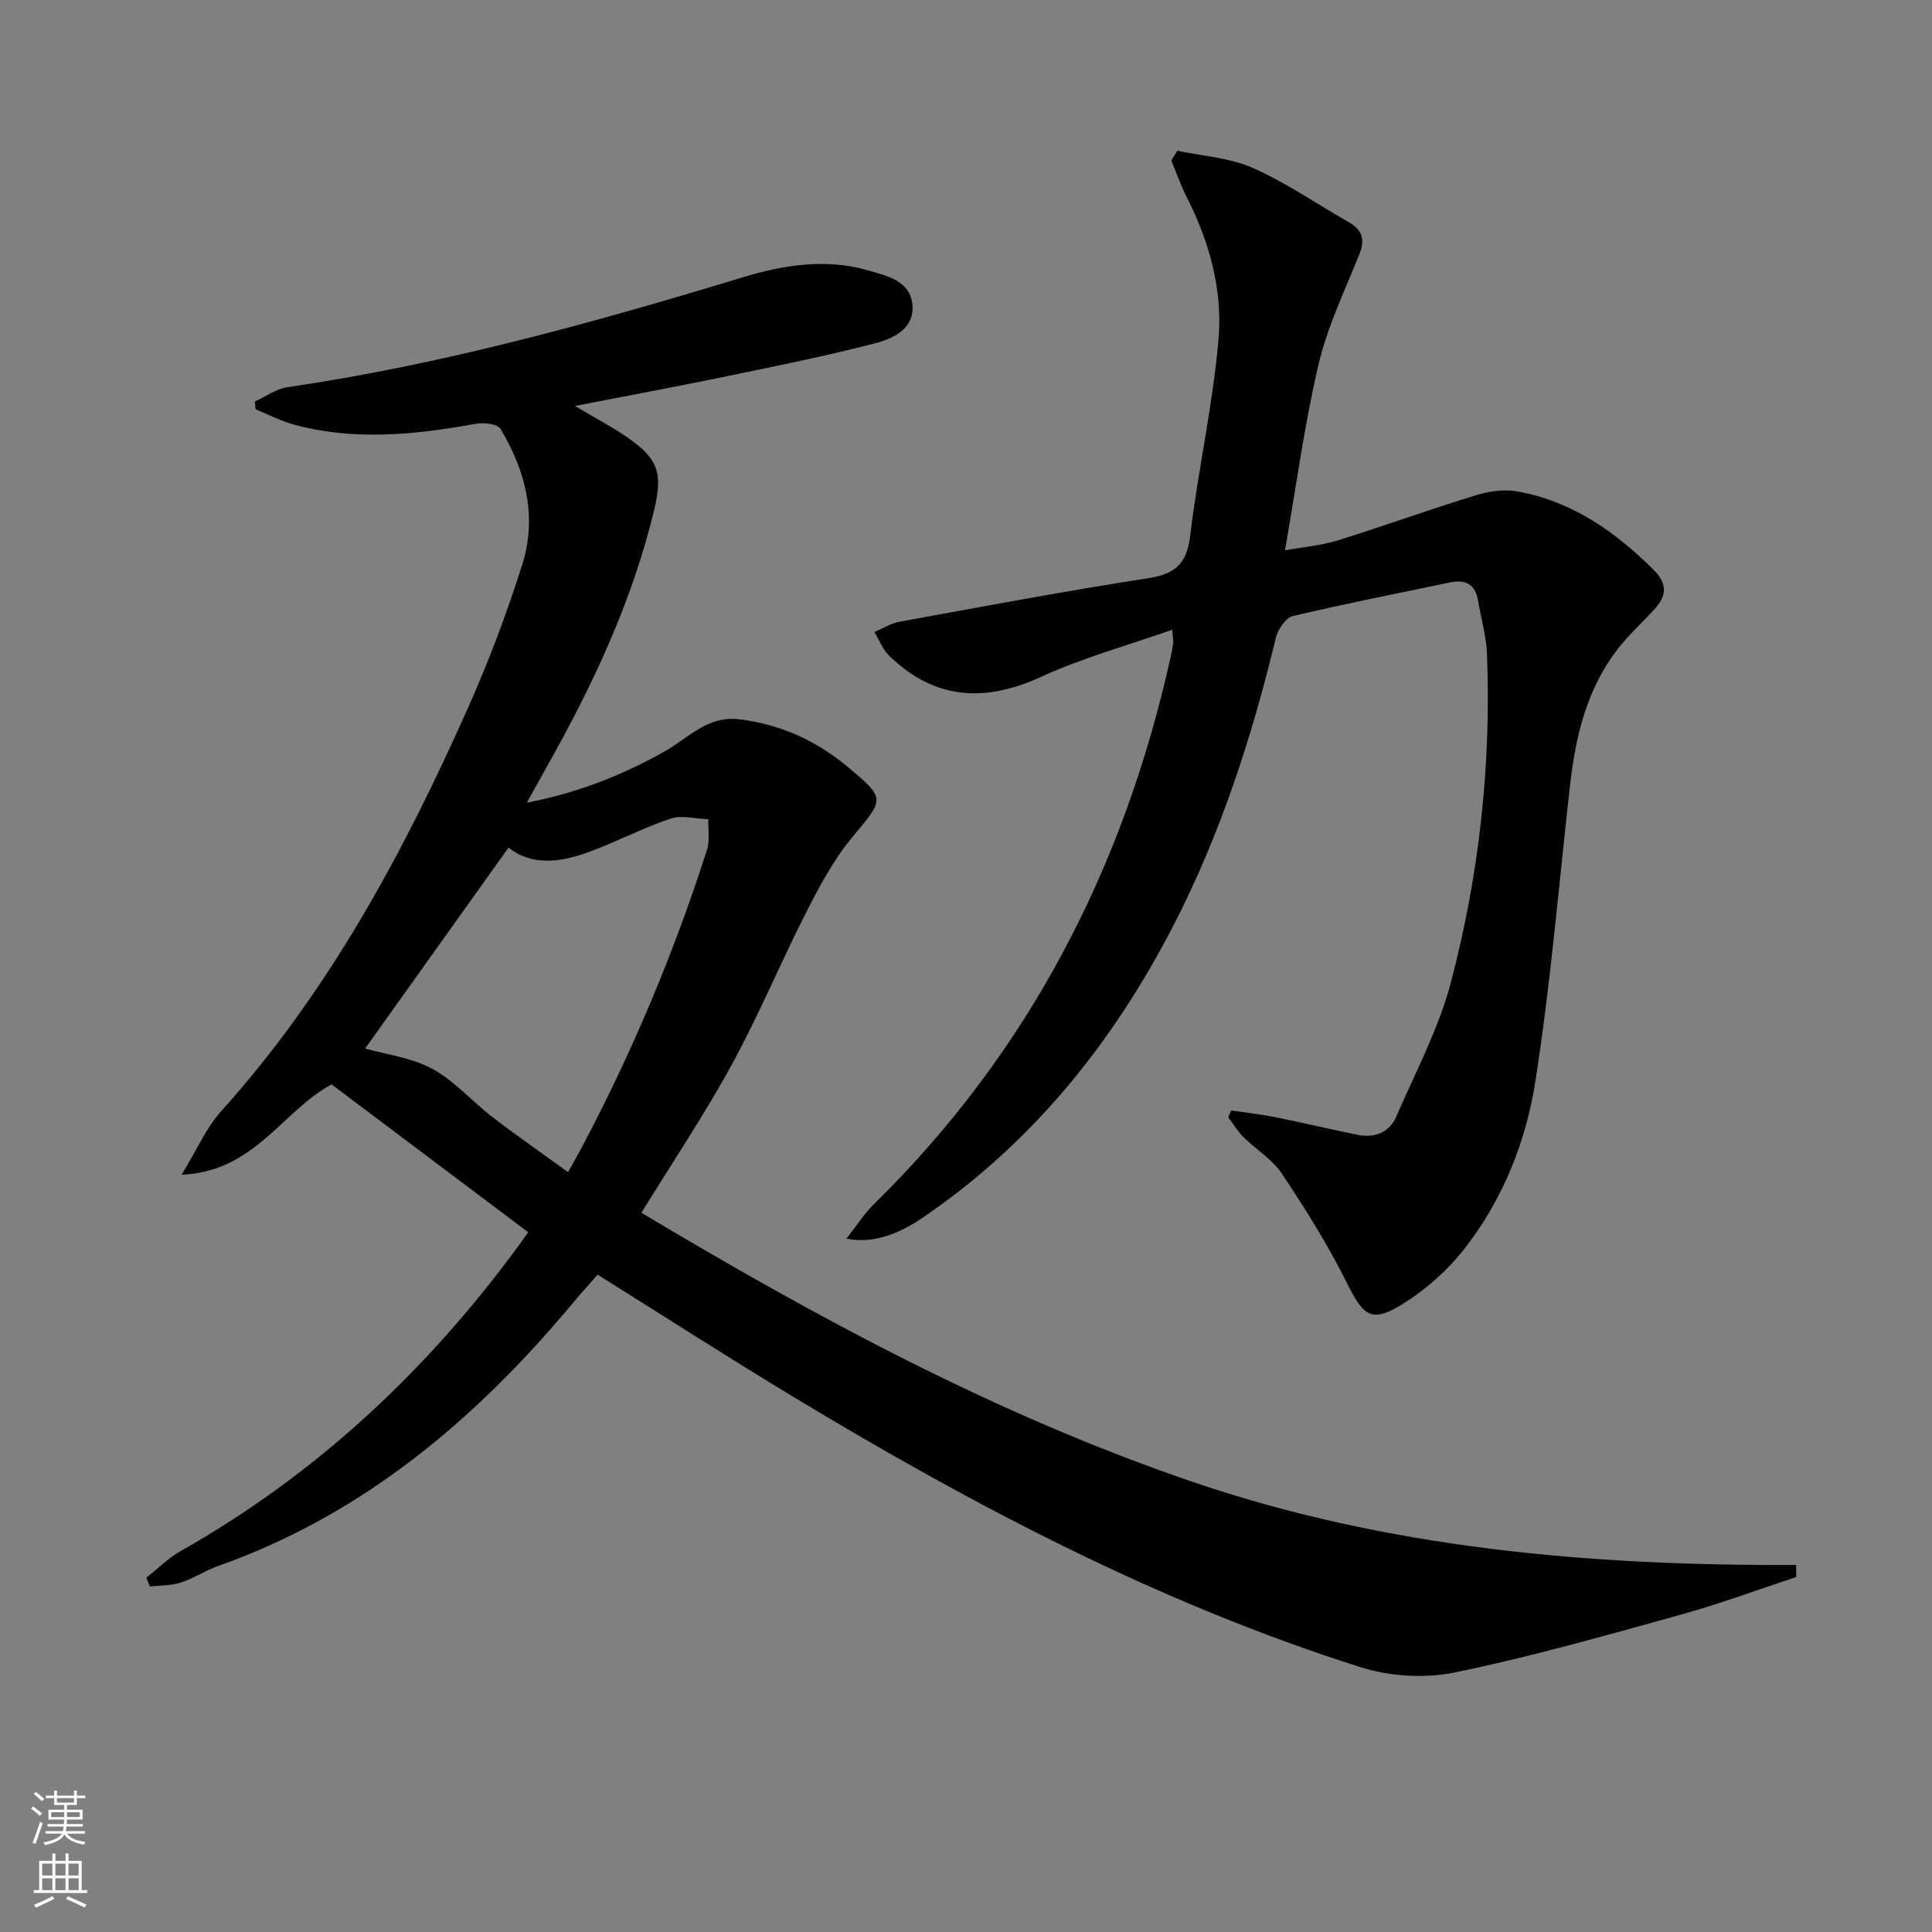 <svg enable-background="new 0 0 400 400" viewBox="0 0 400 400" xmlns="http://www.w3.org/2000/svg"><rect x="0" y="0" width="400" height="400" fill="#808080" stroke="none"/><path d="m371.88 326.51c-7.98 2.63-15.88 5.57-23.97 7.81-15.5 4.29-31 8.72-46.74 11.95-6.21 1.27-13.46.81-19.52-1.11-41.6-13.2-79.97-33.37-117.2-55.84-13.52-8.16-26.81-16.71-40.72-25.41-1.68 1.92-3.54 3.96-5.3 6.07-20.06 24.01-43.34 43.65-73.32 54.26-2.65.94-5.06 2.57-7.72 3.43-2 .64-4.23.55-6.36.79-.25-.6-.49-1.2-.74-1.8 2.36-1.86 4.53-4.07 7.11-5.53 28.16-15.91 51.16-37.5 70.17-63.5.49-.67.96-1.35 1.79-2.51-13.57-10.2-27.07-20.35-40.71-30.61-10.18 5.47-15.98 18.1-31.05 18.7 3.17-5.17 5.09-9.7 8.19-13.15 22.22-24.67 37.71-53.43 51.08-83.45 4.31-9.67 8.07-19.64 11.26-29.73 3.12-9.86.72-19.39-4.51-28.09-.62-1.03-3.44-1.35-5.07-1.06-12.52 2.28-25.02 3.57-37.53.23-2.79-.74-5.4-2.13-8.09-3.22-.06-.53-.11-1.07-.17-1.6 2.24-1.02 4.4-2.63 6.74-2.97 32.12-4.71 63.27-13.33 94.26-22.75 8.45-2.57 17.26-3.98 26.04-1.42 3.9 1.14 8.74 2.16 9.12 7.23.37 4.93-4.12 6.9-7.81 7.86-10.41 2.7-20.98 4.81-31.52 6.99-9.73 2.01-19.51 3.82-30.56 5.97 4.34 2.58 7.65 4.3 10.7 6.4 6.62 4.55 7.55 7.49 5.67 15.3-4.53 18.75-12.63 36-22.03 52.71-1.3 2.31-2.57 4.63-4.29 7.72 10.57-2.04 19.69-5.66 28.38-10.52 4.96-2.78 9.01-7.55 15.61-6.74 8.52 1.04 15.95 4.42 22.48 9.89 7.89 6.62 7.58 6.51.88 14.56-3.78 4.54-6.67 9.93-9.38 15.24-5.35 10.5-9.88 21.44-15.52 31.77-5.64 10.34-12.24 20.15-18.73 30.71 36.17 21.64 73.48 41.83 113.93 55.65 40.52 13.85 82.55 17.46 125.14 17.27.02.84.02 1.67.01 2.5zm-296.28-109.43c4.32 1.24 9.57 1.87 13.9 4.21 4.58 2.48 8.19 6.71 12.4 9.94 5.05 3.88 10.29 7.52 15.7 11.44 1.19-2.12 1.86-3.25 2.47-4.41 10.65-19.95 19.37-40.73 26.29-62.25.63-1.96.22-4.26.29-6.4-2.64-.08-5.52-.9-7.86-.11-5.8 1.95-11.26 4.86-17.02 6.95-5.74 2.08-11.63 2.9-16.48-.97-10.03 14.07-19.91 27.9-29.69 41.6z" fill="#010103"/><path d="m243.76 31.21c5.23 1.12 10.82 1.43 15.6 3.55 6.94 3.07 13.28 7.47 19.9 11.25 2.78 1.59 3.41 3.57 2.18 6.64-3.03 7.53-6.61 14.97-8.45 22.8-2.92 12.39-4.59 25.06-6.95 38.49 3.99-.72 7.57-1.01 10.91-2.05 9.63-3 19.12-6.44 28.76-9.4 2.69-.82 5.81-1.23 8.54-.73 11.21 2.03 20.1 8.26 28.06 16.17 3.13 3.11 2.68 5.59.05 8.41-2.5 2.68-5.21 5.18-7.45 8.06-6.43 8.31-8.72 18.12-9.87 28.32-2.29 20.45-4.01 40.99-7.18 61.3-1.95 12.47-6.77 24.42-14.68 34.54-3.4 4.35-7.78 8.26-12.45 11.21-6.76 4.28-8.37 2.89-11.92-4.25-3.88-7.82-8.58-15.28-13.43-22.55-1.97-2.96-5.34-4.97-7.93-7.54-1.22-1.21-2.12-2.73-3.16-4.11.21-.47.41-.94.62-1.41 3.09.46 6.21.8 9.28 1.42 5.68 1.14 11.31 2.51 16.99 3.64 3.49.69 6.49-.54 7.9-3.79 4.01-9.24 8.83-18.31 11.36-27.97 5.8-22.1 8.31-44.75 7.43-67.66-.14-3.76-1.22-7.49-1.86-11.23-.57-3.33-2.57-4.4-5.75-3.74-10.88 2.28-21.79 4.4-32.6 6.97-1.48.35-3.1 2.79-3.52 4.54-4.96 20.58-11.45 40.61-21.17 59.47-12.47 24.2-29.08 44.92-51.74 60.42-5.69 3.9-10.89 5.49-15.98 4.47 2.04-2.59 3.61-5.09 5.65-7.1 32.06-31.46 51.75-69.61 61.44-113.19.22-.97.42-1.95.55-2.93.06-.47-.05-.97-.19-2.85-9.32 3.28-18.54 5.8-27.1 9.73-11.77 5.4-22.13 4.77-31.53-4.37-1.33-1.3-2.03-3.24-3.03-4.88 1.72-.73 3.37-1.8 5.17-2.13 17.13-3.12 34.25-6.35 51.45-9.01 5.62-.87 8.05-2.95 8.75-8.76 1.63-13.66 4.72-27.16 5.88-40.84.85-10.13-1.89-20.08-6.59-29.3-1.24-2.44-2.14-5.05-3.19-7.58.42-.69.83-1.36 1.25-2.03z" fill="#010103"/><g fill="#fbfcfa"><path d="m6.44 374.46.42-.45c.65.47 1.27.95 1.85 1.44l-.45.49c-.65-.56-1.25-1.06-1.82-1.48m.93 7.33-.63-.26c.55-1.36 1.05-2.8 1.53-4.33.19.1.38.19.59.27-.47 1.29-.96 2.73-1.49 4.32m-.38-10.38.44-.42c.43.34 1.01.82 1.74 1.44l-.49.49c-.53-.51-1.09-1.01-1.69-1.51m2.5.35h1.72v-1.04h.59v1.04h3.52v-1.04h.59v1.04h1.75v.53h-1.75v1.42h-2.03v.97h3.22v2.03h-3.24c0 .35-.01.66-.03.93h3.32v.53h-3.37c-.03.27-.08.58-.15.94h3.96v.53h-3.71c.67.92 1.93 1.48 3.79 1.68-.13.24-.23.44-.29.59-2.13-.38-3.48-1.08-4.04-2.12-.43.97-1.77 1.72-4.03 2.23-.09-.19-.2-.37-.33-.55 2.1-.42 3.37-1.03 3.81-1.83h-3.36v-.53h3.58c.08-.29.13-.61.16-.94h-3.33v-.53h3.39c.02-.27.04-.58.04-.93h-3.23v-2.03h3.25v-.97h-2.07v-1.42h-1.73zm1.12 3.44v1h2.65c.01-.3.02-.44.01-.4v-.25-.35zm1.19-2h3.52v-.91h-3.52zm4.71 2h-2.63v.59c0 .15-.01.28-.01.4h2.64z"/><path d="m13.56 383.74h.63v1.52h2.72v6.07h1.13v.6h-11.06v-.6h1.13v-6.07h2.73v-1.52h.63v1.52h2.1v-1.52zm-2.69 8.83.38.56c-1.24.63-2.53 1.25-3.85 1.85-.1-.21-.21-.42-.34-.63 1.37-.55 2.63-1.15 3.81-1.78m-2.13-4.27h2.1v-2.45h-2.1zm0 3.04h2.1v-2.46h-2.1zm2.72-3.04h2.1v-2.45h-2.1zm0 3.04h2.1v-2.46h-2.1zm6.07 3.6c-1.41-.71-2.7-1.3-3.86-1.78l.35-.56c1.45.62 2.75 1.19 3.88 1.72zm-1.25-9.09h-2.1v2.45h2.1zm-2.09 5.49h2.1v-2.46h-2.1z"/></g></svg>